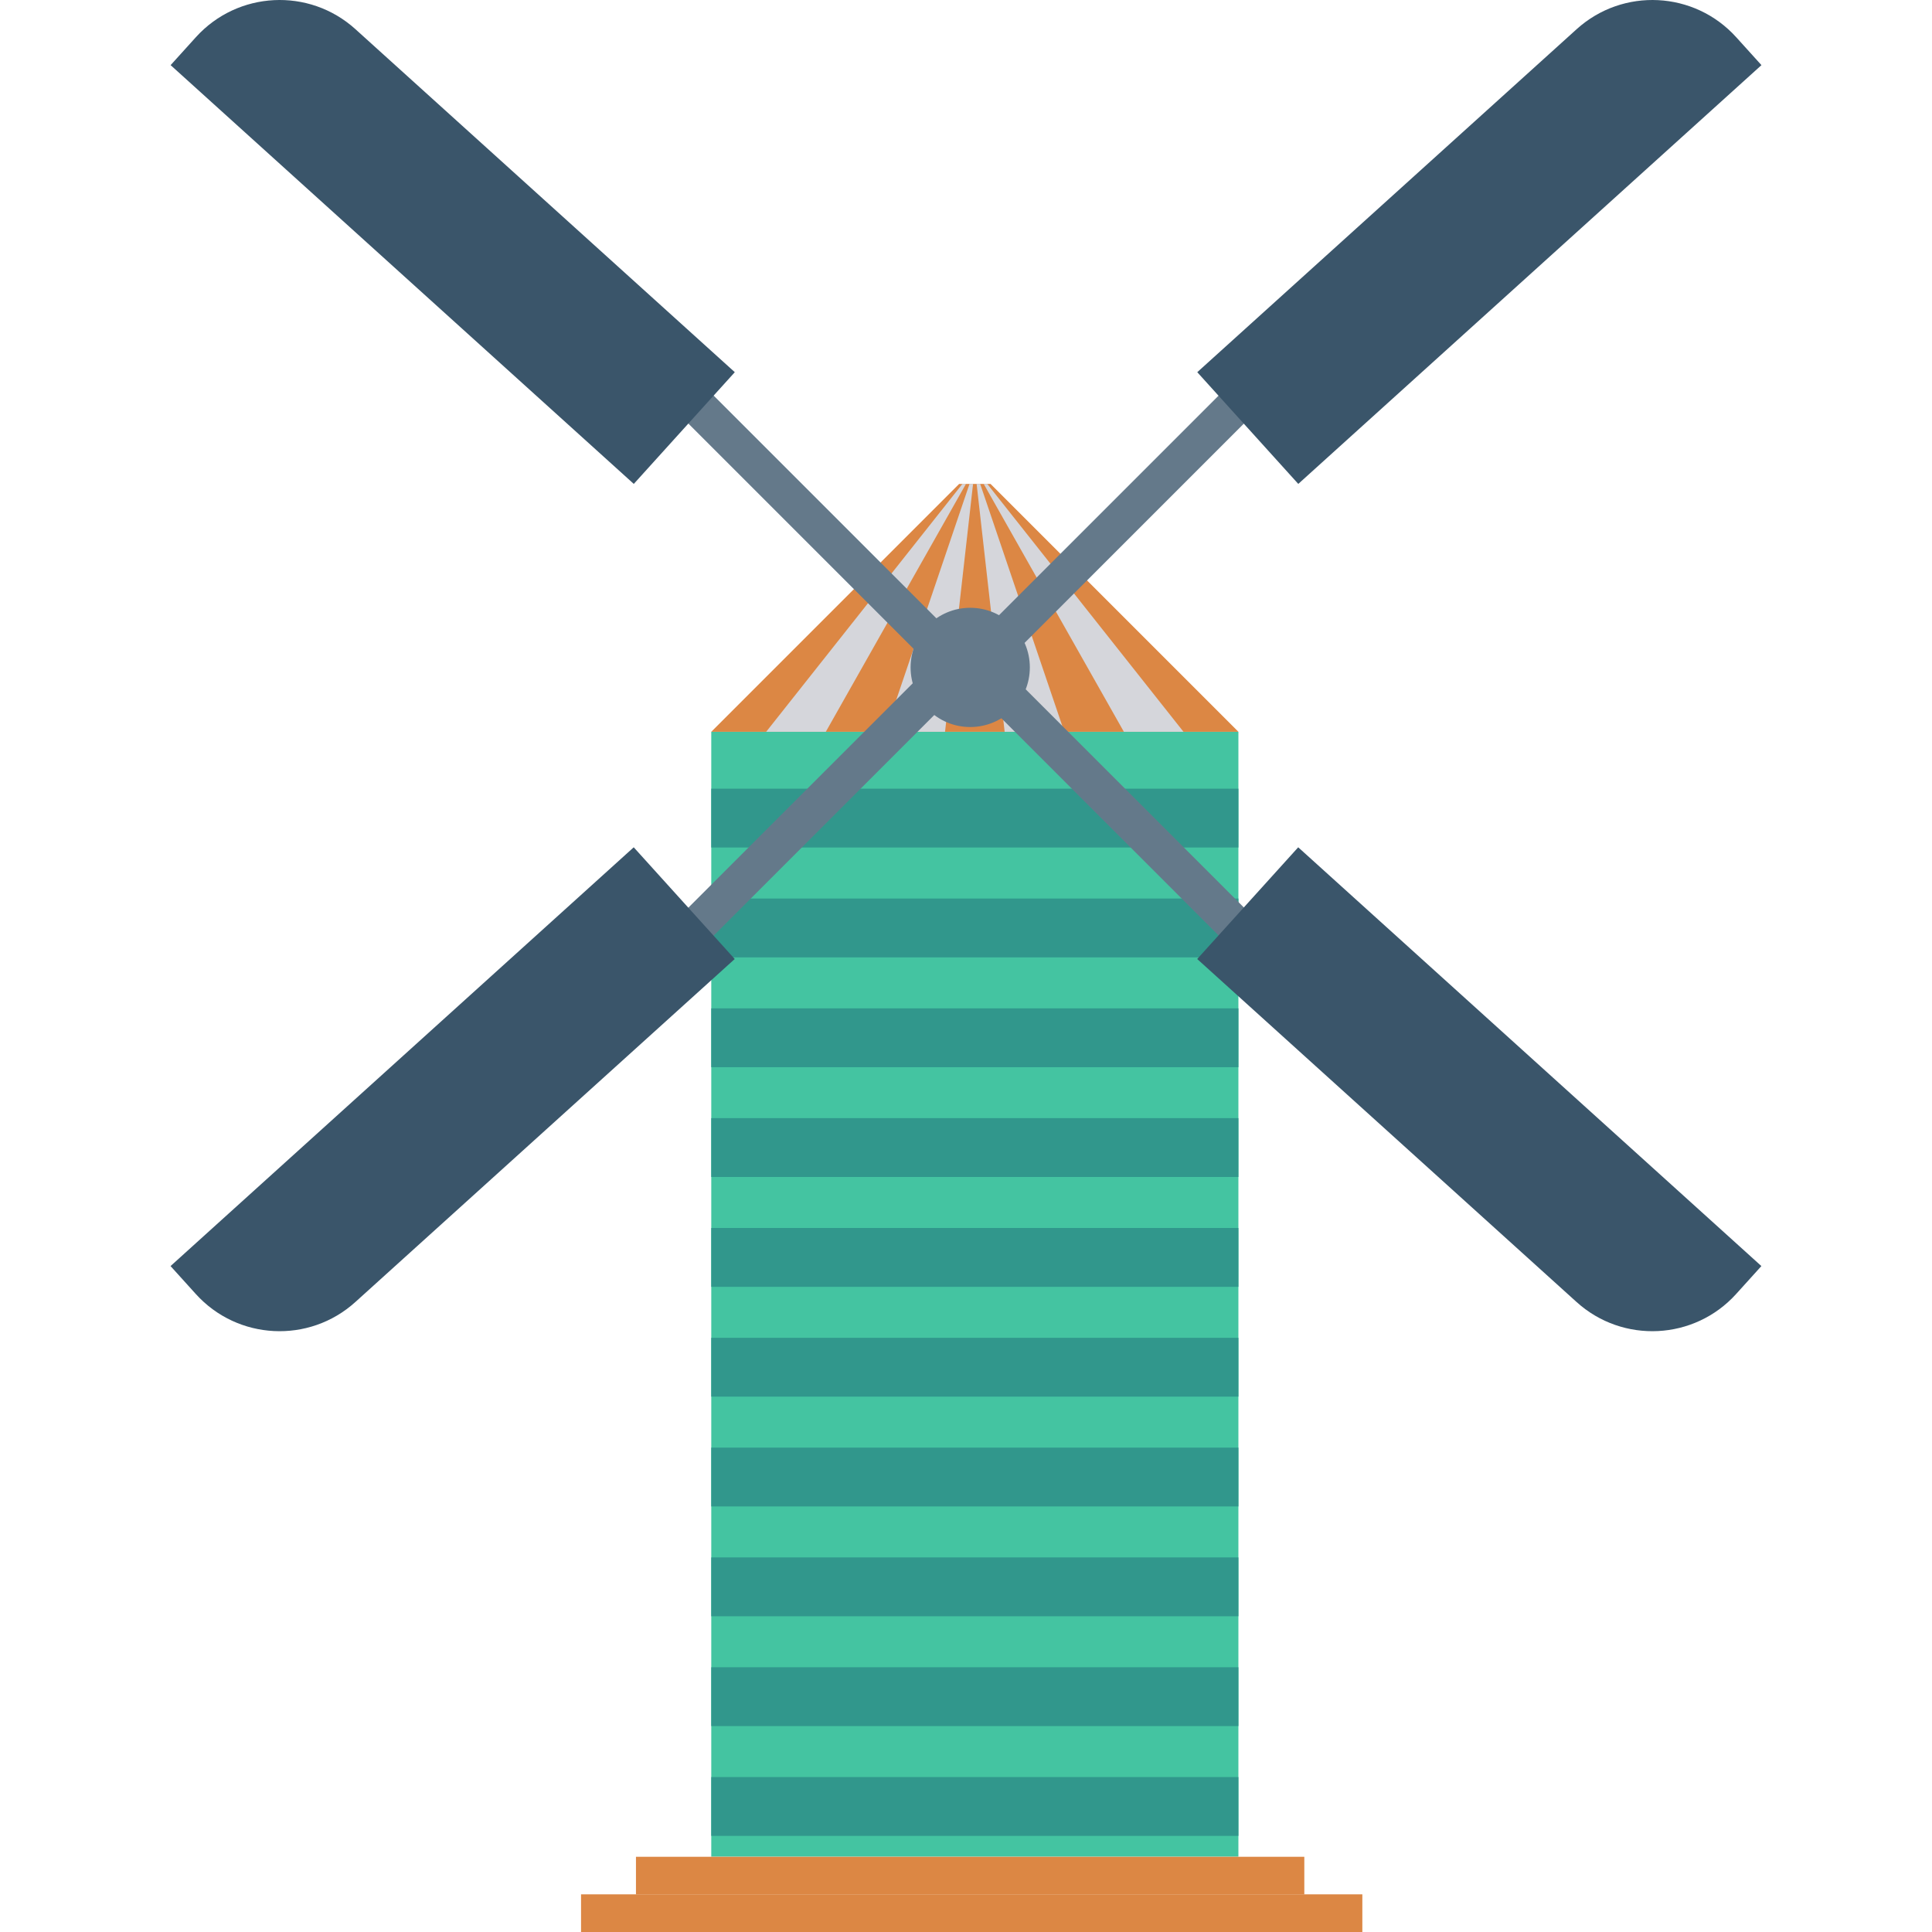 <?xml version="1.0" encoding="iso-8859-1"?>
<!-- Generator: Adobe Illustrator 19.0.0, SVG Export Plug-In . SVG Version: 6.00 Build 0)  -->
<svg version="1.1" id="Capa_1" xmlns="http://www.w3.org/2000/svg" xmlns:xlink="http://www.w3.org/1999/xlink" x="0px" y="0px"
	 viewBox="0 0 430.123 430.123" style="enable-background:new 0 0 430.123 430.123;" xml:space="preserve">
<rect x="158.349" y="162.919" style="fill:#44C4A1;" width="117.359" height="250.436"/>
<g>
	<rect x="141.585" y="413.377" style="fill:#DC8744;" width="148.796" height="8.384"/>
	<rect x="129.357" y="421.739" style="fill:#DC8744;" width="173.943" height="8.384"/>
	<polygon style="fill:#DC8744;" points="220.522,107.733 213.536,107.733 158.349,162.92 275.709,162.92 	"/>
</g>
<g>
	<polygon style="fill:#D5D6DB;" points="250.211,162.92 263.484,162.92 219.794,107.733 219.004,107.733 	"/>
	<polygon style="fill:#D5D6DB;" points="223.666,162.92 236.939,162.92 218.214,107.733 217.424,107.733 	"/>
	<polygon style="fill:#D5D6DB;" points="197.12,162.92 210.393,162.92 216.634,107.733 215.844,107.733 	"/>
	<polygon style="fill:#D5D6DB;" points="170.574,162.92 183.847,162.92 215.054,107.733 214.264,107.733 	"/>
</g>
<circle style="fill:#64798A;" cx="216" cy="148.587" r="13.274"/>
<g>
	<rect x="158.349" y="175.583" style="fill:#31978C;" width="117.359" height="13.099"/>
	<rect x="158.349" y="200.043" style="fill:#31978C;" width="117.359" height="13.099"/>
	<rect x="158.349" y="224.491" style="fill:#31978C;" width="117.359" height="13.099"/>
	<rect x="158.349" y="248.931" style="fill:#31978C;" width="117.359" height="13.099"/>
	<rect x="158.349" y="273.387" style="fill:#31978C;" width="117.359" height="13.099"/>
	<rect x="158.349" y="297.835" style="fill:#31978C;" width="117.359" height="13.099"/>
	<rect x="158.349" y="322.283" style="fill:#31978C;" width="117.359" height="13.099"/>
	<rect x="158.349" y="346.731" style="fill:#31978C;" width="117.359" height="13.099"/>
	<rect x="158.349" y="371.179" style="fill:#31978C;" width="117.359" height="13.099"/>
	<rect x="158.349" y="395.627" style="fill:#31978C;" width="117.359" height="13.099"/>
</g>
<rect x="212.406" y="111.593" transform="matrix(-0.707 0.707 -0.707 -0.707 507.783 21.239)" style="fill:#64798A;" width="74.172" height="8.384"/>
<path style="fill:#3A556A;" d="M289.037,107.733l-22.488-24.872l84.463-76.366c10.302-9.315,26.206-8.514,35.52,1.788l5.622,6.218
	L289.037,107.733z"/>
<rect x="176.454" y="78.722" transform="matrix(-0.707 0.707 -0.707 -0.707 390.269 69.953)" style="fill:#64798A;" width="8.384" height="74.172"/>
<path style="fill:#3A556A;" d="M141.101,107.733l22.488-24.872L79.127,6.494C68.824-2.82,52.921-2.02,43.607,8.283l-5.622,6.218
	L141.101,107.733z"/>
<rect x="245.26" y="143.458" transform="matrix(-0.707 0.707 -0.707 -0.707 553.505 131.819)" style="fill:#64798A;" width="8.384" height="74.172"/>
<path style="fill:#3A556A;" d="M289.022,188.634l-22.488,24.872l84.463,76.366c10.302,9.315,26.206,8.514,35.52-1.788l5.622-6.218
	L289.022,188.634z"/>
<rect x="143.553" y="176.383" transform="matrix(-0.707 0.707 -0.707 -0.707 436.057 180.529)" style="fill:#64798A;" width="74.172" height="8.384"/>
<path style="fill:#3A556A;" d="M141.086,188.634l22.488,24.872l-84.463,76.366c-10.302,9.315-26.206,8.514-35.52-1.788l-5.622-6.218
	L141.086,188.634z"/>
<g>
</g>
<g>
</g>
<g>
</g>
<g>
</g>
<g>
</g>
<g>
</g>
<g>
</g>
<g>
</g>
<g>
</g>
<g>
</g>
<g>
</g>
<g>
</g>
<g>
</g>
<g>
</g>
<g>
</g>
</svg>
